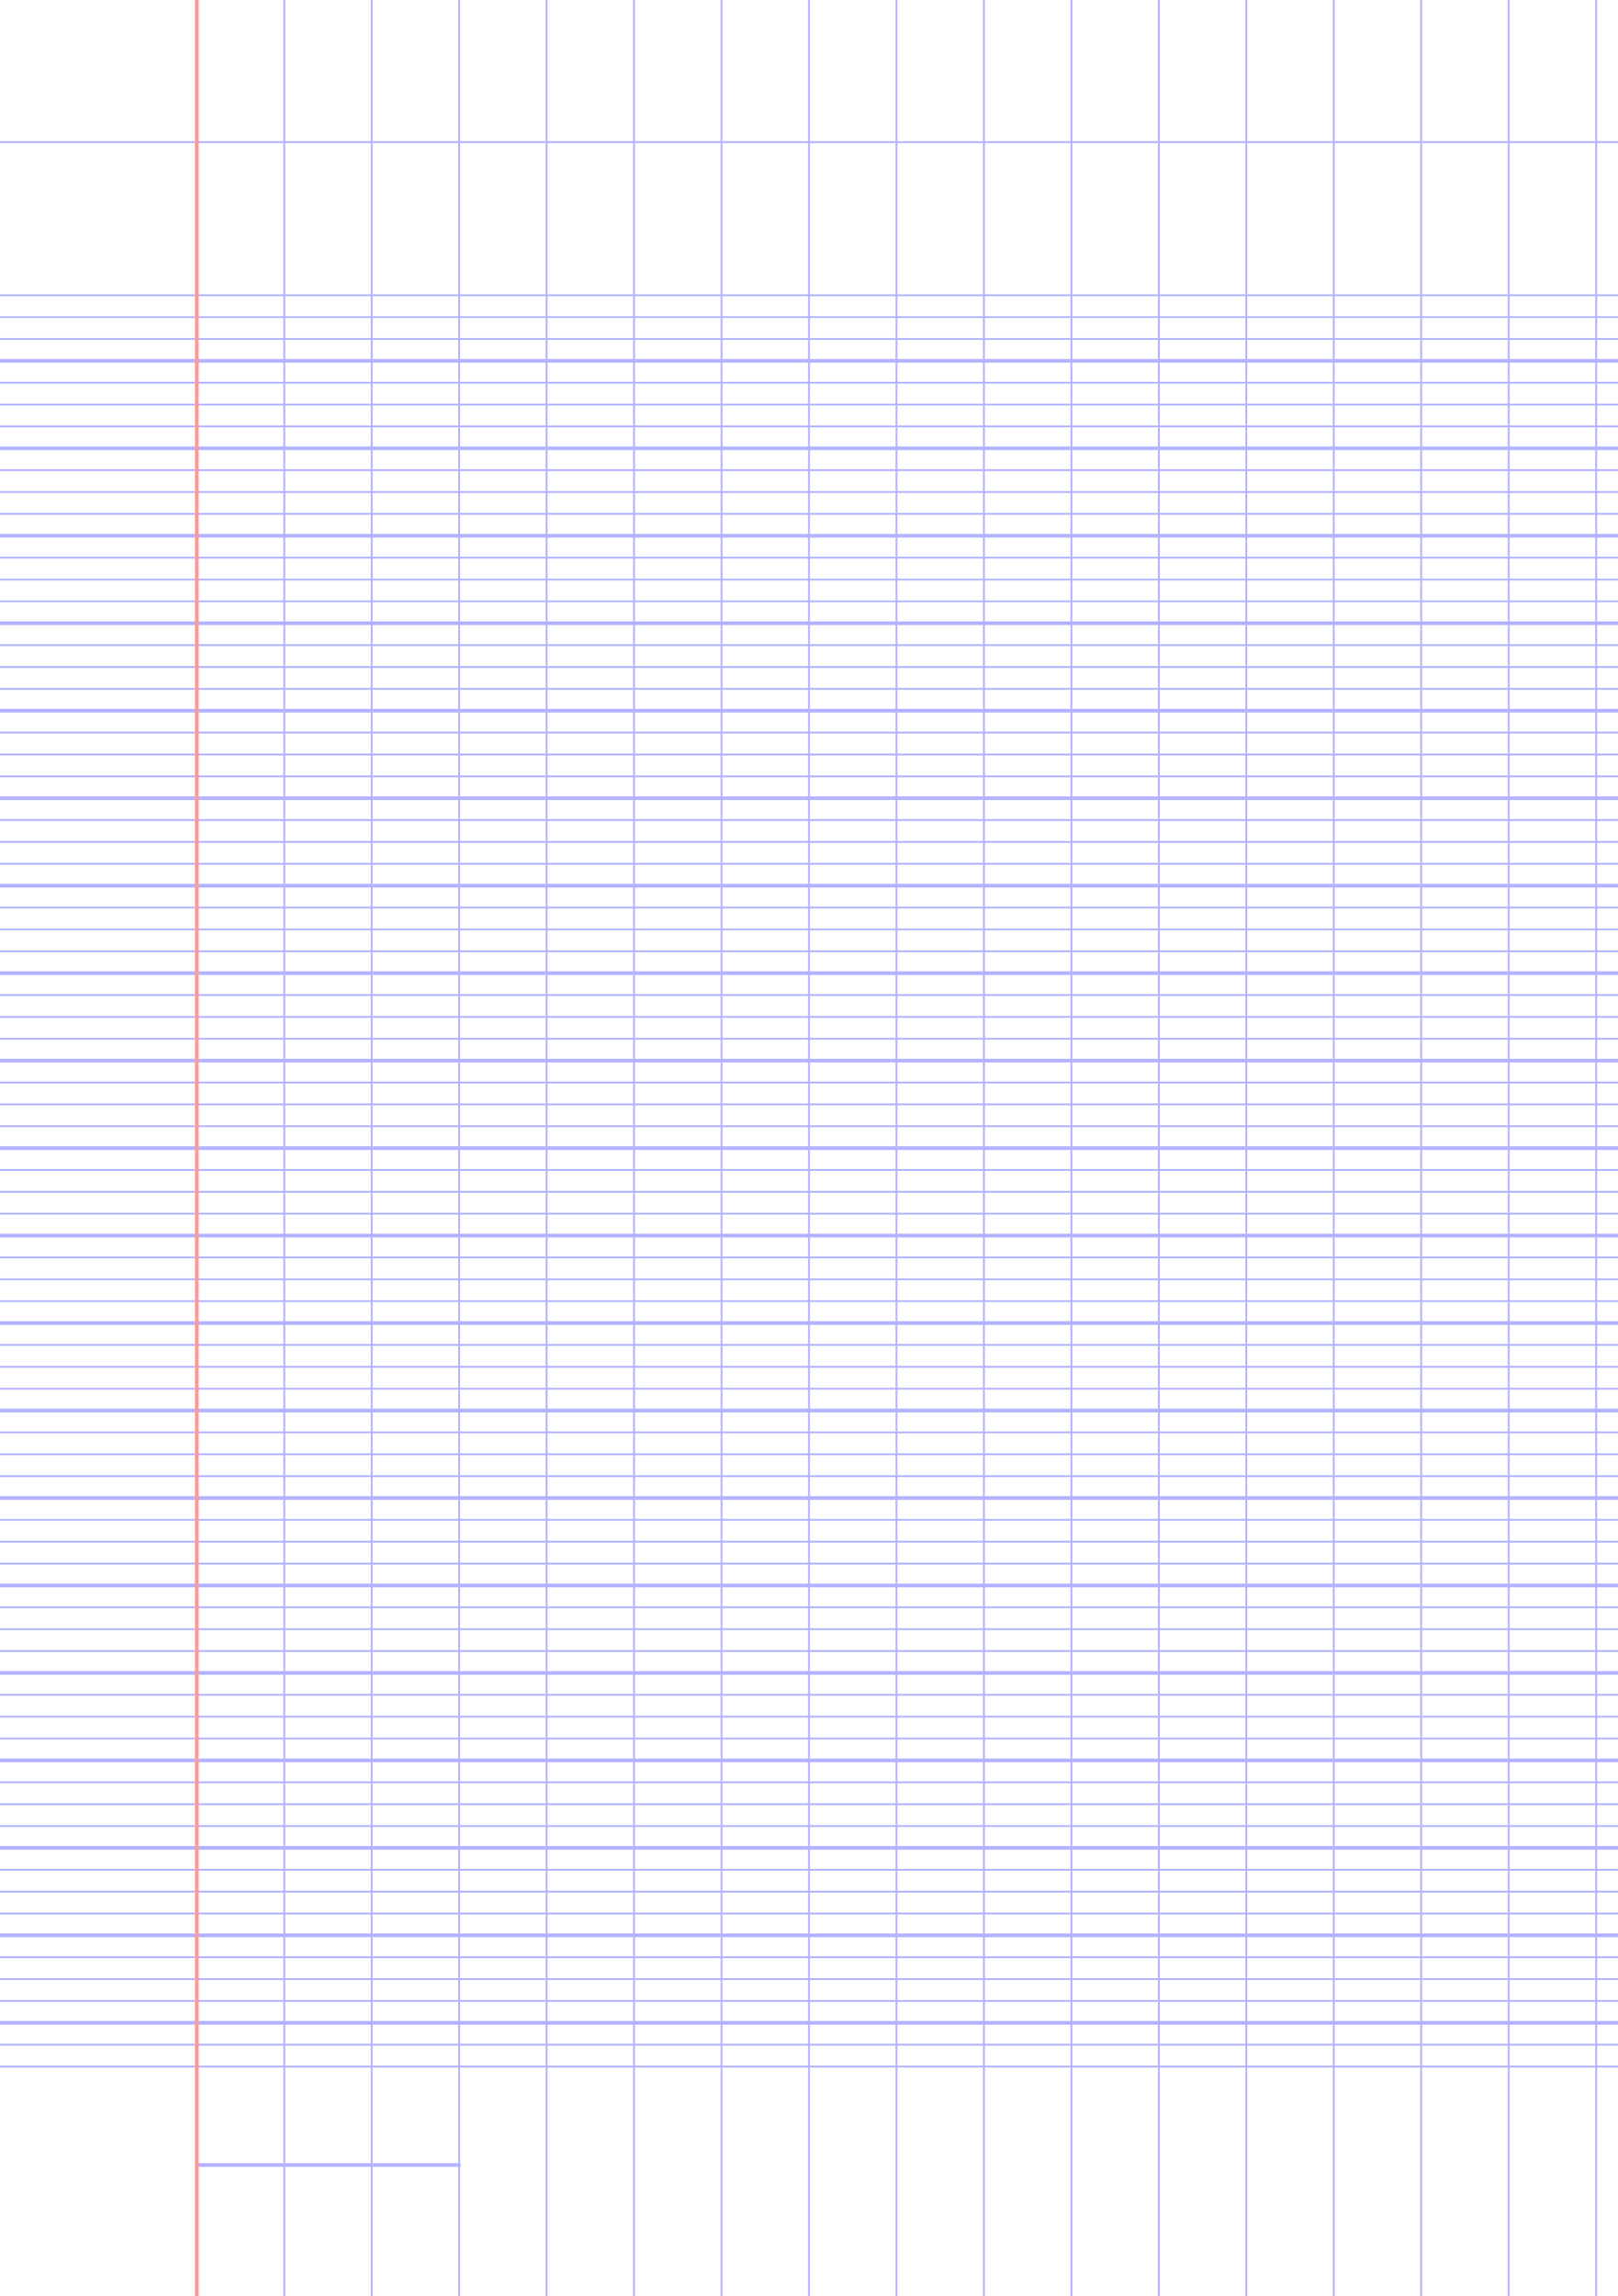 <?xml version="1.0" encoding="UTF-8"?>
<svg xmlns="http://www.w3.org/2000/svg" width="419.528pt" height="595.276pt" viewBox="0 0 419.528 595.276">
  <style>            .line, .dot { stroke-linecap: round; }

            .line            { stroke-width: 0.72pt; }
            .line.xx-thin    { stroke-width: 0.24pt; }
            .line.x-thin     { stroke-width: 0.36pt; }
            .line.thin       { stroke-width: 0.48pt; }
            .line.thick      { stroke-width: 1.08pt; }
            .line.semi-thin  { stroke-width: 0.588pt; }
            .line.semi-thick { stroke-width: 0.882pt; }

            .dot             { stroke-width: 1.44pt; }
            .dot.thin        { stroke-width: 0.96pt; }
            .dot.thick       { stroke-width: 2.16pt; }
            .dot.semi-thin   { stroke-width: 1.176pt; }
            .dot.semi-thick  { stroke-width: 1.764pt; }

            .blue  { stroke: #b3b3ff; }
            .red   { stroke: #ff9999; }
            .green { stroke: #b3ffb3; }
            .gray  { stroke: #b3b3b3; }

            .light.blue  { stroke: #d9d9ff; }
            .light.red   { stroke: #ffcccc; }
            .light.green { stroke: #d9ffd9; }
            .light.gray  { stroke: #d9d9d9; }

            .dark.blue  { stroke: #6767ff; }
            .dark.red   { stroke: #ff3333; }
            .dark.green { stroke: #67ff67; }
            .dark.gray  { stroke: #676767; }

            .alternate-blue  { stroke: #6767ff; opacity: 0.5; }
            .alternate-red   { stroke: #ff3333; opacity: 0.5; }
            .alternate-green { stroke: #67ff67; opacity: 0.5; }
            .alternate-gray  { stroke: #676767; opacity: 0.5; }
</style>
  <g id="minor-horizontal-lines">
    <line x1="0" x2="419.528" y1="535.748" y2="535.748" class="x-thin blue line"/>
    <line x1="0" x2="419.528" y1="530.079" y2="530.079" class="x-thin blue line"/>
    <line x1="0" x2="419.528" y1="518.74" y2="518.74" class="x-thin blue line"/>
    <line x1="0" x2="419.528" y1="513.071" y2="513.071" class="x-thin blue line"/>
    <line x1="0" x2="419.528" y1="507.402" y2="507.402" class="x-thin blue line"/>
    <line x1="0" x2="419.528" y1="496.063" y2="496.063" class="x-thin blue line"/>
    <line x1="0" x2="419.528" y1="490.394" y2="490.394" class="x-thin blue line"/>
    <line x1="0" x2="419.528" y1="484.725" y2="484.725" class="x-thin blue line"/>
    <line x1="0" x2="419.528" y1="473.386" y2="473.386" class="x-thin blue line"/>
    <line x1="0" x2="419.528" y1="467.717" y2="467.717" class="x-thin blue line"/>
    <line x1="0" x2="419.528" y1="462.047" y2="462.047" class="x-thin blue line"/>
    <line x1="0" x2="419.528" y1="450.709" y2="450.709" class="x-thin blue line"/>
    <line x1="0" x2="419.528" y1="445.04" y2="445.04" class="x-thin blue line"/>
    <line x1="0" x2="419.528" y1="439.37" y2="439.37" class="x-thin blue line"/>
    <line x1="0" x2="419.528" y1="428.032" y2="428.032" class="x-thin blue line"/>
    <line x1="0" x2="419.528" y1="422.362" y2="422.362" class="x-thin blue line"/>
    <line x1="0" x2="419.528" y1="416.693" y2="416.693" class="x-thin blue line"/>
    <line x1="0" x2="419.528" y1="405.355" y2="405.355" class="x-thin blue line"/>
    <line x1="0" x2="419.528" y1="399.685" y2="399.685" class="x-thin blue line"/>
    <line x1="0" x2="419.528" y1="394.016" y2="394.016" class="x-thin blue line"/>
    <line x1="0" x2="419.528" y1="382.677" y2="382.677" class="x-thin blue line"/>
    <line x1="0" x2="419.528" y1="377.008" y2="377.008" class="x-thin blue line"/>
    <line x1="0" x2="419.528" y1="371.339" y2="371.339" class="x-thin blue line"/>
    <line x1="0" x2="419.528" y1="360" y2="360" class="x-thin blue line"/>
    <line x1="0" x2="419.528" y1="354.331" y2="354.331" class="x-thin blue line"/>
    <line x1="0" x2="419.528" y1="348.662" y2="348.662" class="x-thin blue line"/>
    <line x1="0" x2="419.528" y1="342.992" y2="342.992" class="x-thin blue line"/>
    <line x1="0" x2="419.528" y1="337.323" y2="337.323" class="x-thin blue line"/>
    <line x1="0" x2="419.528" y1="331.654" y2="331.654" class="x-thin blue line"/>
    <line x1="0" x2="419.528" y1="325.984" y2="325.984" class="x-thin blue line"/>
    <line x1="0" x2="419.528" y1="314.646" y2="314.646" class="x-thin blue line"/>
    <line x1="0" x2="419.528" y1="308.977" y2="308.977" class="x-thin blue line"/>
    <line x1="0" x2="419.528" y1="303.307" y2="303.307" class="x-thin blue line"/>
    <line x1="0" x2="419.528" y1="291.969" y2="291.969" class="x-thin blue line"/>
    <line x1="0" x2="419.528" y1="286.299" y2="286.299" class="x-thin blue line"/>
    <line x1="0" x2="419.528" y1="280.63" y2="280.63" class="x-thin blue line"/>
    <line x1="0" x2="419.528" y1="269.292" y2="269.292" class="x-thin blue line"/>
    <line x1="0" x2="419.528" y1="263.622" y2="263.622" class="x-thin blue line"/>
    <line x1="0" x2="419.528" y1="257.953" y2="257.953" class="x-thin blue line"/>
    <line x1="0" x2="419.528" y1="252.284" y2="252.284" class="x-thin blue line"/>
    <line x1="0" x2="419.528" y1="246.614" y2="246.614" class="x-thin blue line"/>
    <line x1="0" x2="419.528" y1="240.945" y2="240.945" class="x-thin blue line"/>
    <line x1="0" x2="419.528" y1="235.276" y2="235.276" class="x-thin blue line"/>
    <line x1="0" x2="419.528" y1="223.937" y2="223.937" class="x-thin blue line"/>
    <line x1="0" x2="419.528" y1="218.268" y2="218.268" class="x-thin blue line"/>
    <line x1="0" x2="419.528" y1="212.599" y2="212.599" class="x-thin blue line"/>
    <line x1="0" x2="419.528" y1="201.26" y2="201.26" class="x-thin blue line"/>
    <line x1="0" x2="419.528" y1="195.591" y2="195.591" class="x-thin blue line"/>
    <line x1="0" x2="419.528" y1="189.921" y2="189.921" class="x-thin blue line"/>
    <line x1="0" x2="419.528" y1="178.583" y2="178.583" class="x-thin blue line"/>
    <line x1="0" x2="419.528" y1="172.914" y2="172.914" class="x-thin blue line"/>
    <line x1="0" x2="419.528" y1="167.244" y2="167.244" class="x-thin blue line"/>
    <line x1="0" x2="419.528" y1="161.575" y2="161.575" class="x-thin blue line"/>
    <line x1="0" x2="419.528" y1="155.906" y2="155.906" class="x-thin blue line"/>
    <line x1="0" x2="419.528" y1="150.236" y2="150.236" class="x-thin blue line"/>
    <line x1="0" x2="419.528" y1="144.567" y2="144.567" class="x-thin blue line"/>
    <line x1="0" x2="419.528" y1="138.898" y2="138.898" class="x-thin blue line"/>
    <line x1="0" x2="419.528" y1="133.229" y2="133.229" class="x-thin blue line"/>
    <line x1="0" x2="419.528" y1="127.559" y2="127.559" class="x-thin blue line"/>
    <line x1="0" x2="419.528" y1="121.89" y2="121.89" class="x-thin blue line"/>
    <line x1="0" x2="419.528" y1="110.551" y2="110.551" class="x-thin blue line"/>
    <line x1="0" x2="419.528" y1="104.882" y2="104.882" class="x-thin blue line"/>
    <line x1="0" x2="419.528" y1="99.213" y2="99.213" class="x-thin blue line"/>
    <line x1="0" x2="419.528" y1="87.874" y2="87.874" class="x-thin blue line"/>
    <line x1="0" x2="419.528" y1="82.205" y2="82.205" class="x-thin blue line"/>
    <line x1="0" x2="419.528" y1="76.536" y2="76.536" class="x-thin blue line"/>
  </g>
  <g id="vertical-lines">
    <line x1="51.024" x2="51.024" y1="595.276" y2="0" class="x-thin blue line"/>
    <line x1="73.701" x2="73.701" y1="595.276" y2="0" class="x-thin blue line"/>
    <line x1="96.378" x2="96.378" y1="595.276" y2="0" class="x-thin blue line"/>
    <line x1="119.055" x2="119.055" y1="595.276" y2="0" class="x-thin blue line"/>
    <line x1="141.733" x2="141.733" y1="595.276" y2="0" class="x-thin blue line"/>
    <line x1="164.41" x2="164.41" y1="595.276" y2="0" class="x-thin blue line"/>
    <line x1="187.087" x2="187.087" y1="595.276" y2="0" class="x-thin blue line"/>
    <line x1="209.764" x2="209.764" y1="595.276" y2="0" class="x-thin blue line"/>
    <line x1="232.441" x2="232.441" y1="595.276" y2="0" class="x-thin blue line"/>
    <line x1="255.118" x2="255.118" y1="595.276" y2="0" class="x-thin blue line"/>
    <line x1="277.795" x2="277.795" y1="595.276" y2="0" class="x-thin blue line"/>
    <line x1="300.473" x2="300.473" y1="595.276" y2="0" class="x-thin blue line"/>
    <line x1="323.15" x2="323.15" y1="595.276" y2="0" class="x-thin blue line"/>
    <line x1="345.827" x2="345.827" y1="595.276" y2="0" class="x-thin blue line"/>
    <line x1="368.504" x2="368.504" y1="595.276" y2="0" class="x-thin blue line"/>
    <line x1="391.181" x2="391.181" y1="595.276" y2="0" class="x-thin blue line"/>
    <line x1="413.858" x2="413.858" y1="595.276" y2="0" class="x-thin blue line"/>
  </g>
  <g id="horizontal-lines">
    <line x1="0" x2="419.528" y1="524.41" y2="524.41" class="blue line"/>
    <line x1="0" x2="419.528" y1="501.732" y2="501.732" class="blue line"/>
    <line x1="0" x2="419.528" y1="479.055" y2="479.055" class="blue line"/>
    <line x1="0" x2="419.528" y1="456.378" y2="456.378" class="blue line"/>
    <line x1="0" x2="419.528" y1="433.701" y2="433.701" class="blue line"/>
    <line x1="0" x2="419.528" y1="411.024" y2="411.024" class="blue line"/>
    <line x1="0" x2="419.528" y1="388.347" y2="388.347" class="blue line"/>
    <line x1="0" x2="419.528" y1="365.669" y2="365.669" class="blue line"/>
    <line x1="0" x2="419.528" y1="342.992" y2="342.992" class="blue line"/>
    <line x1="0" x2="419.528" y1="320.315" y2="320.315" class="blue line"/>
    <line x1="0" x2="419.528" y1="297.638" y2="297.638" class="blue line"/>
    <line x1="0" x2="419.528" y1="274.961" y2="274.961" class="blue line"/>
    <line x1="0" x2="419.528" y1="252.284" y2="252.284" class="blue line"/>
    <line x1="0" x2="419.528" y1="229.607" y2="229.607" class="blue line"/>
    <line x1="0" x2="419.528" y1="206.929" y2="206.929" class="blue line"/>
    <line x1="0" x2="419.528" y1="184.252" y2="184.252" class="blue line"/>
    <line x1="0" x2="419.528" y1="161.575" y2="161.575" class="blue line"/>
    <line x1="0" x2="419.528" y1="138.898" y2="138.898" class="blue line"/>
    <line x1="0" x2="419.528" y1="116.221" y2="116.221" class="blue line"/>
    <line x1="0" x2="419.528" y1="93.544" y2="93.544" class="blue line"/>
  </g>
  <g id="additional-horizontal-lines">
    <line x1="0" x2="419.528" y1="36.85" y2="36.85" class="x-thin blue line"/>
    <line x1="51.024" x2="119.055" y1="561.26" y2="561.26" class="blue line"/>
  </g>
  <g id="margin-lines">
    <line x1="51.024" x2="51.024" y1="595.276" y2="0" class="red margin line"/>
  </g>
</svg>
